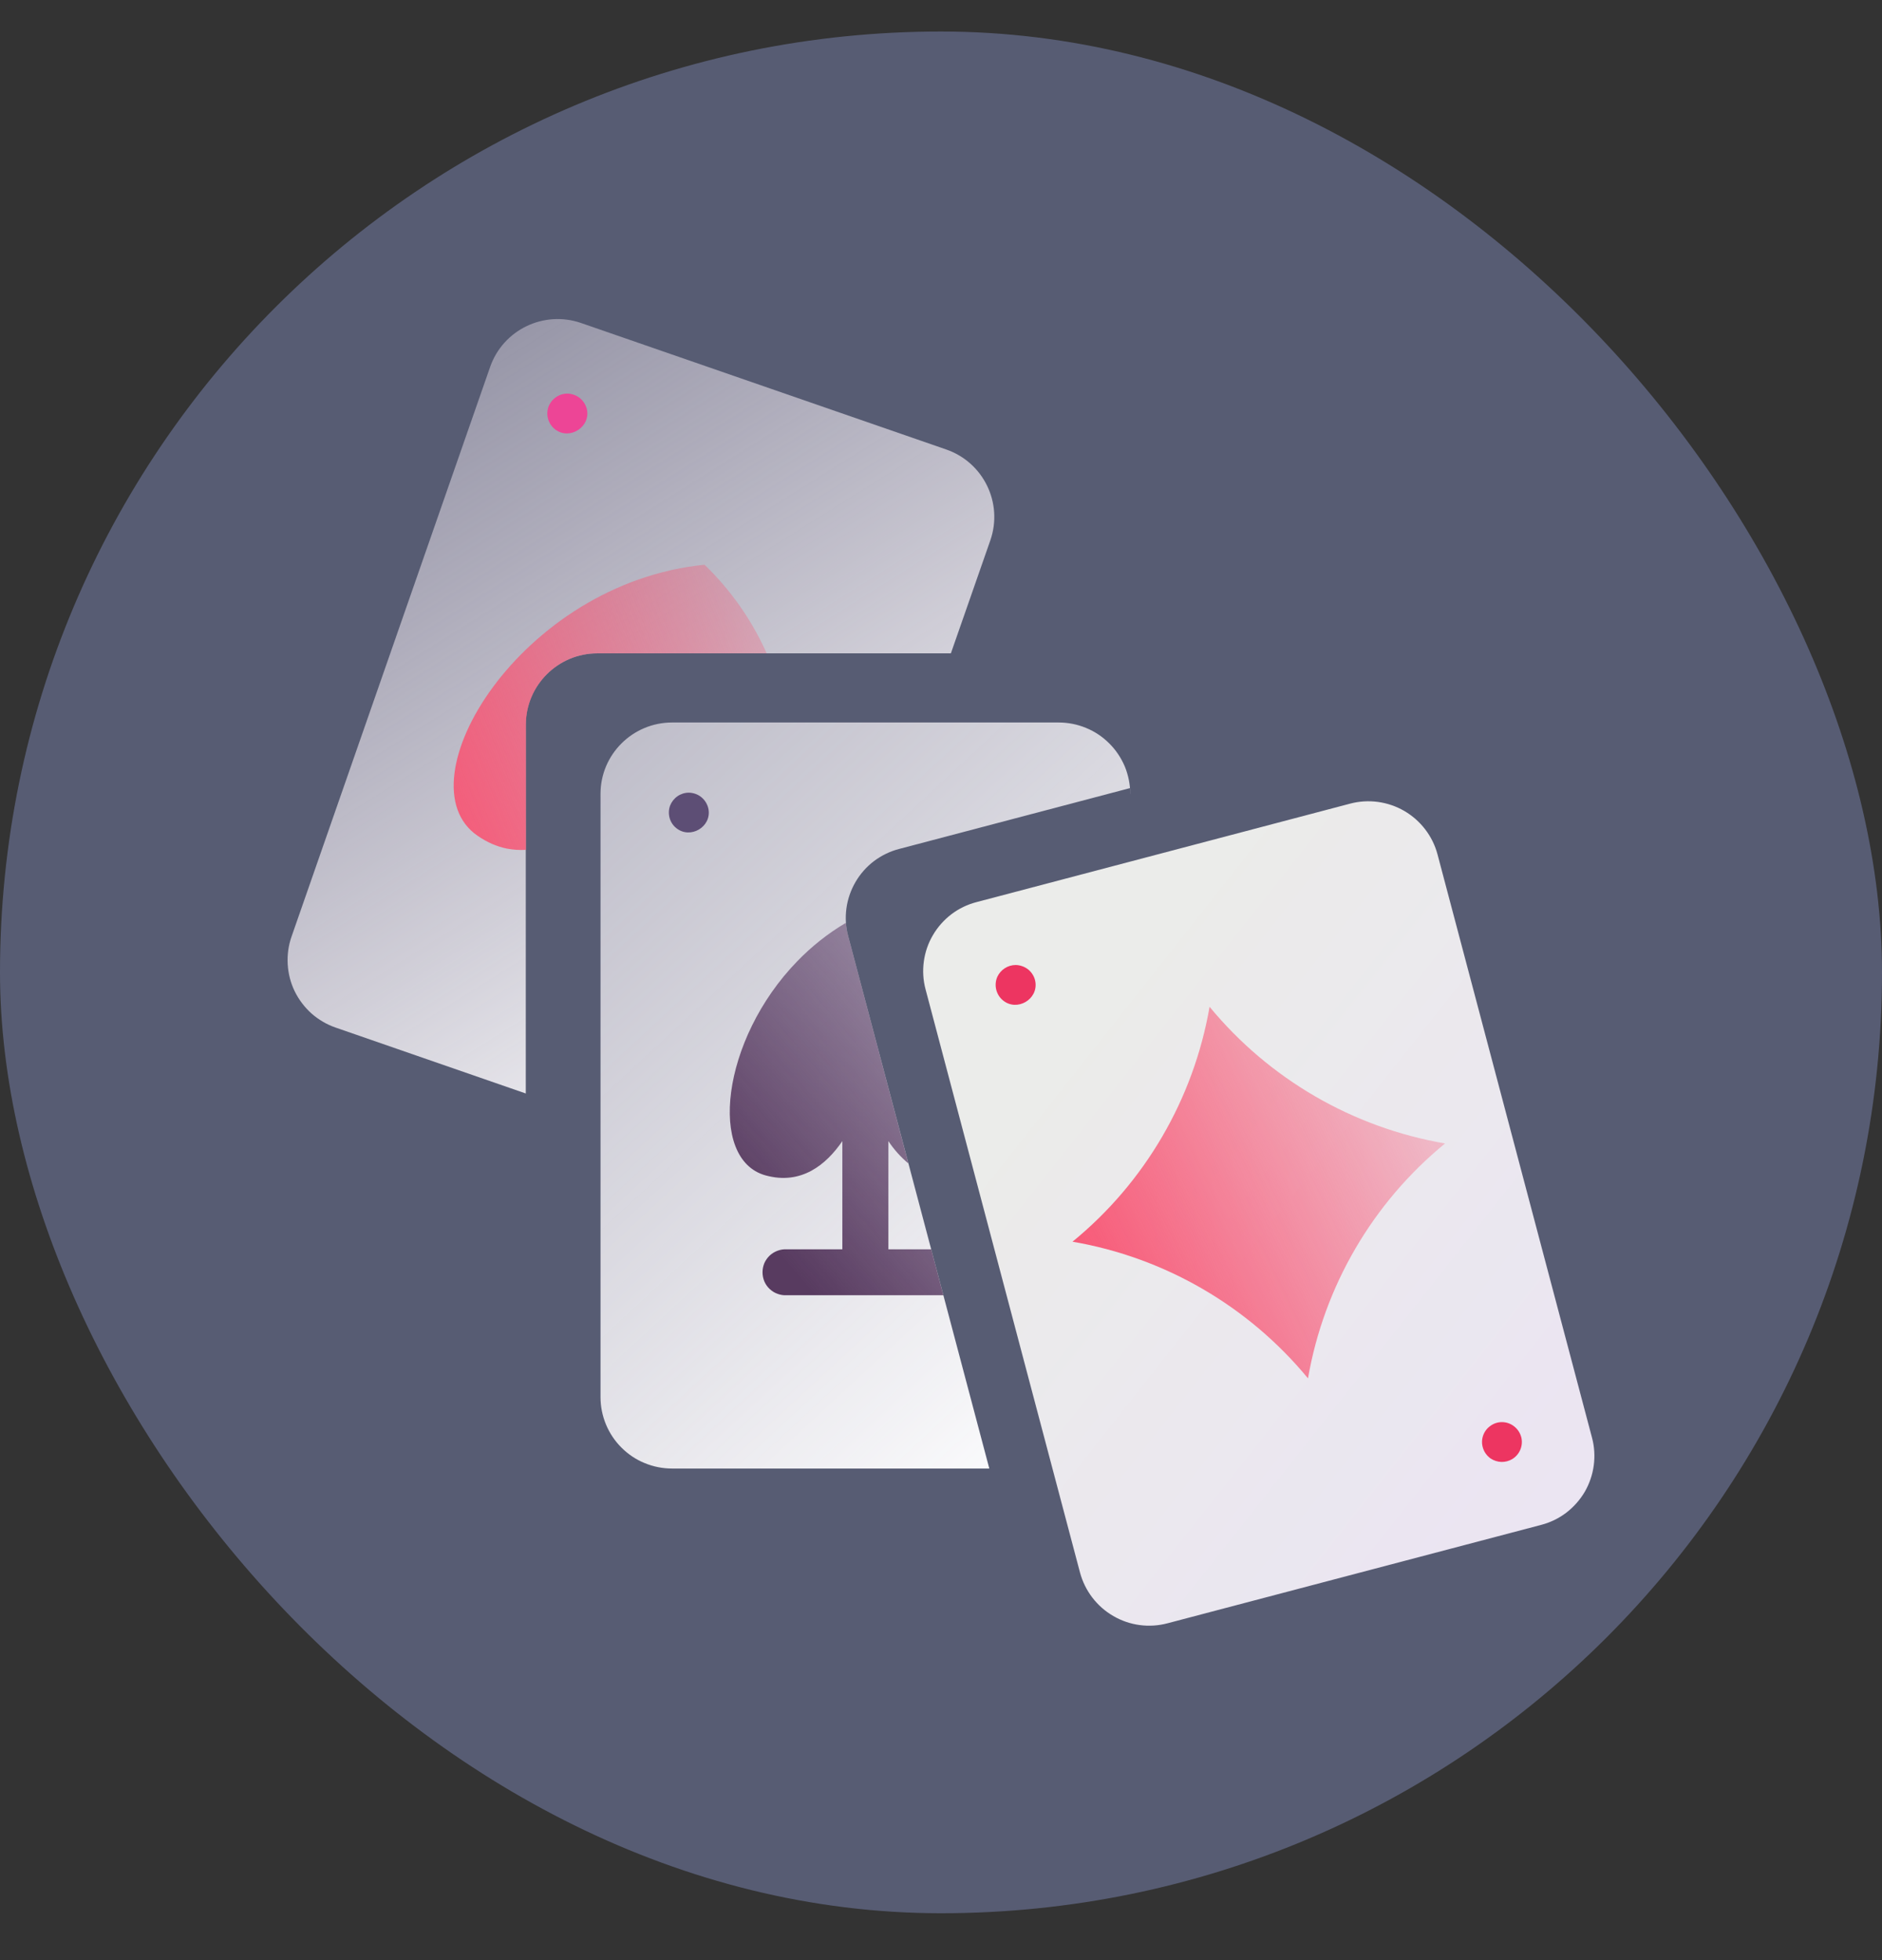 <svg width="24" height="25" viewBox="0 0 24 25" fill="none" xmlns="http://www.w3.org/2000/svg">
<rect x="0" y="0" width="24" height="25" fill="#333333" stroke="none"/>
<rect y="0.402" width="24" height="24" rx="12" fill="#616783" fill-opacity="0.8"/>
<path fill-rule="evenodd" clip-rule="evenodd" d="M6.706 13.947L4.28 13.106C4.167 13.067 4.063 13.006 3.973 12.927C3.884 12.847 3.811 12.751 3.758 12.643C3.706 12.536 3.676 12.419 3.669 12.3C3.662 12.18 3.678 12.06 3.717 11.948L6.25 4.681C6.415 4.206 6.935 3.955 7.411 4.12L12.067 5.733C12.543 5.898 12.794 6.417 12.629 6.892L12.126 8.333H7.617C7.114 8.333 6.705 8.742 6.705 9.244V13.948L6.706 13.947Z" fill="url(#paint0_linear_197_29193)"/>
<path fill-rule="evenodd" clip-rule="evenodd" d="M6.707 10.839C6.627 10.844 6.546 10.839 6.463 10.823C6.339 10.798 6.213 10.745 6.088 10.658C5.105 9.979 6.635 7.435 8.985 7.203C9.319 7.526 9.588 7.909 9.777 8.333H7.618C7.115 8.333 6.707 8.741 6.707 9.243V10.839Z" fill="url(#paint1_linear_197_29193)"/>
<path d="M7.235 5.02C7.182 5.02 7.13 5.037 7.087 5.068C7.044 5.098 7.011 5.142 6.993 5.192C6.976 5.243 6.975 5.297 6.991 5.349C7.007 5.4 7.038 5.445 7.081 5.478C7.268 5.619 7.541 5.44 7.482 5.212C7.467 5.157 7.435 5.109 7.391 5.074C7.346 5.04 7.291 5.021 7.235 5.02Z" fill="#ED4596"/>
<path fill-rule="evenodd" clip-rule="evenodd" d="M14.412 10.125V17.82C14.412 18.323 14.004 18.73 13.499 18.73H8.571C8.451 18.73 8.333 18.707 8.222 18.661C8.111 18.616 8.011 18.549 7.926 18.464C7.841 18.38 7.774 18.279 7.728 18.169C7.682 18.058 7.658 17.94 7.658 17.82V10.125C7.658 9.623 8.067 9.215 8.571 9.215H13.5C13.62 9.215 13.738 9.238 13.849 9.284C13.96 9.329 14.06 9.396 14.145 9.481C14.23 9.565 14.297 9.666 14.344 9.776C14.389 9.887 14.413 10.005 14.413 10.125H14.412ZM14.412 10.125V17.82C14.412 18.323 14.004 18.73 13.499 18.73H12.616L10.816 11.939C10.785 11.824 10.778 11.703 10.794 11.585C10.81 11.466 10.85 11.352 10.91 11.249C10.97 11.146 11.05 11.055 11.145 10.983C11.241 10.911 11.349 10.858 11.465 10.828L14.409 10.052C14.411 10.076 14.412 10.101 14.412 10.125H14.412Z" fill="url(#paint2_linear_197_29193)"/>
<path d="M8.784 10.11C8.733 10.11 8.682 10.126 8.64 10.155C8.598 10.184 8.565 10.226 8.546 10.273C8.527 10.323 8.525 10.378 8.538 10.429C8.552 10.481 8.581 10.527 8.623 10.561C8.802 10.707 9.075 10.548 9.035 10.321C9.024 10.262 8.993 10.209 8.947 10.17C8.902 10.132 8.844 10.111 8.784 10.11Z" fill="#5D4E75"/>
<path fill-rule="evenodd" clip-rule="evenodd" d="M12.03 16.52H10.033C9.993 16.522 9.953 16.516 9.916 16.502C9.878 16.489 9.844 16.467 9.815 16.44C9.786 16.413 9.763 16.38 9.747 16.343C9.732 16.306 9.724 16.267 9.724 16.227C9.724 16.187 9.732 16.148 9.747 16.111C9.763 16.075 9.786 16.042 9.815 16.014C9.844 15.987 9.878 15.966 9.916 15.952C9.953 15.938 9.993 15.932 10.033 15.934H10.742V14.554C10.538 14.852 10.22 15.118 9.762 14.991C9.028 14.788 9.193 13.263 10.167 12.26C10.346 12.075 10.553 11.908 10.787 11.77C10.792 11.826 10.801 11.883 10.816 11.939L11.584 14.839C11.486 14.757 11.4 14.661 11.329 14.554V15.934H11.875L12.03 16.52Z" fill="url(#paint3_linear_197_29193)"/>
<path d="M12.452 11.506L17.217 10.25C17.45 10.188 17.699 10.222 17.908 10.343C18.117 10.465 18.27 10.664 18.332 10.898L20.302 18.337C20.333 18.452 20.34 18.573 20.324 18.692C20.308 18.81 20.269 18.924 20.209 19.028C20.148 19.131 20.068 19.221 19.973 19.294C19.878 19.366 19.769 19.419 19.653 19.449L14.888 20.704C14.655 20.766 14.406 20.733 14.197 20.611C13.988 20.49 13.836 20.291 13.773 20.058L11.803 12.618C11.772 12.502 11.765 12.382 11.781 12.263C11.797 12.145 11.836 12.03 11.897 11.927C11.957 11.824 12.037 11.734 12.132 11.661C12.227 11.589 12.336 11.536 12.452 11.506Z" fill="url(#paint4_linear_197_29193)"/>
<path d="M19.153 18.138C19.1 18.138 19.048 18.155 19.005 18.187C18.961 18.218 18.929 18.262 18.912 18.313C18.895 18.365 18.895 18.421 18.913 18.473C18.93 18.525 18.964 18.57 19.009 18.602C19.05 18.629 19.097 18.644 19.145 18.646C19.194 18.647 19.242 18.635 19.284 18.61C19.33 18.582 19.366 18.541 19.387 18.491C19.408 18.442 19.413 18.387 19.401 18.335C19.387 18.279 19.356 18.23 19.311 18.194C19.266 18.158 19.211 18.138 19.153 18.138ZM12.952 12.308C12.852 12.308 12.76 12.368 12.718 12.459C12.696 12.51 12.691 12.567 12.704 12.621C12.717 12.675 12.747 12.724 12.79 12.759C12.968 12.906 13.242 12.747 13.203 12.519C13.193 12.46 13.161 12.407 13.116 12.368C13.069 12.33 13.012 12.309 12.952 12.308Z" fill="#ED3561"/>
<path d="M15.425 12.841C16.185 13.763 17.251 14.382 18.428 14.584C17.505 15.34 16.884 16.404 16.68 17.58C15.92 16.658 14.854 16.039 13.677 15.837C14.601 15.081 15.221 14.017 15.425 12.841Z" fill="url(#paint5_linear_197_29193)"/>
<defs>
<linearGradient id="paint0_linear_197_29193" x1="11.358" y1="13.947" x2="4.727" y2="3.402" gradientUnits="userSpaceOnUse">
<stop stop-color="#FDFDFE"/>
<stop offset="0.995" stop-color="#F1E6F1" stop-opacity="0.33"/>
</linearGradient>
<linearGradient id="paint1_linear_197_29193" x1="5.308" y1="10.842" x2="12.049" y2="8.194" gradientUnits="userSpaceOnUse">
<stop stop-color="#F85473"/>
<stop offset="1" stop-color="#F85473" stop-opacity="0"/>
</linearGradient>
<linearGradient id="paint2_linear_197_29193" x1="13.422" y1="18.73" x2="0.272" y2="4.528" gradientUnits="userSpaceOnUse">
<stop stop-color="#FDFDFE"/>
<stop offset="0.995" stop-color="#FBF3FB" stop-opacity="0.33"/>
</linearGradient>
<linearGradient id="paint3_linear_197_29193" x1="10.618" y1="16.794" x2="17.788" y2="10.662" gradientUnits="userSpaceOnUse">
<stop stop-color="#583B60"/>
<stop offset="0.84" stop-color="#664976" stop-opacity="0"/>
</linearGradient>
<linearGradient id="paint4_linear_197_29193" x1="24.854" y1="20.735" x2="14.354" y2="12.443" gradientUnits="userSpaceOnUse">
<stop stop-color="#EAE0F7"/>
<stop offset="1" stop-color="#F3F3F0" stop-opacity="0.95"/>
</linearGradient>
<linearGradient id="paint5_linear_197_29193" x1="13.677" y1="16.48" x2="20.297" y2="13.248" gradientUnits="userSpaceOnUse">
<stop stop-color="#F85473"/>
<stop offset="1" stop-color="#F85473" stop-opacity="0"/>
</linearGradient>
</defs>
</svg>
